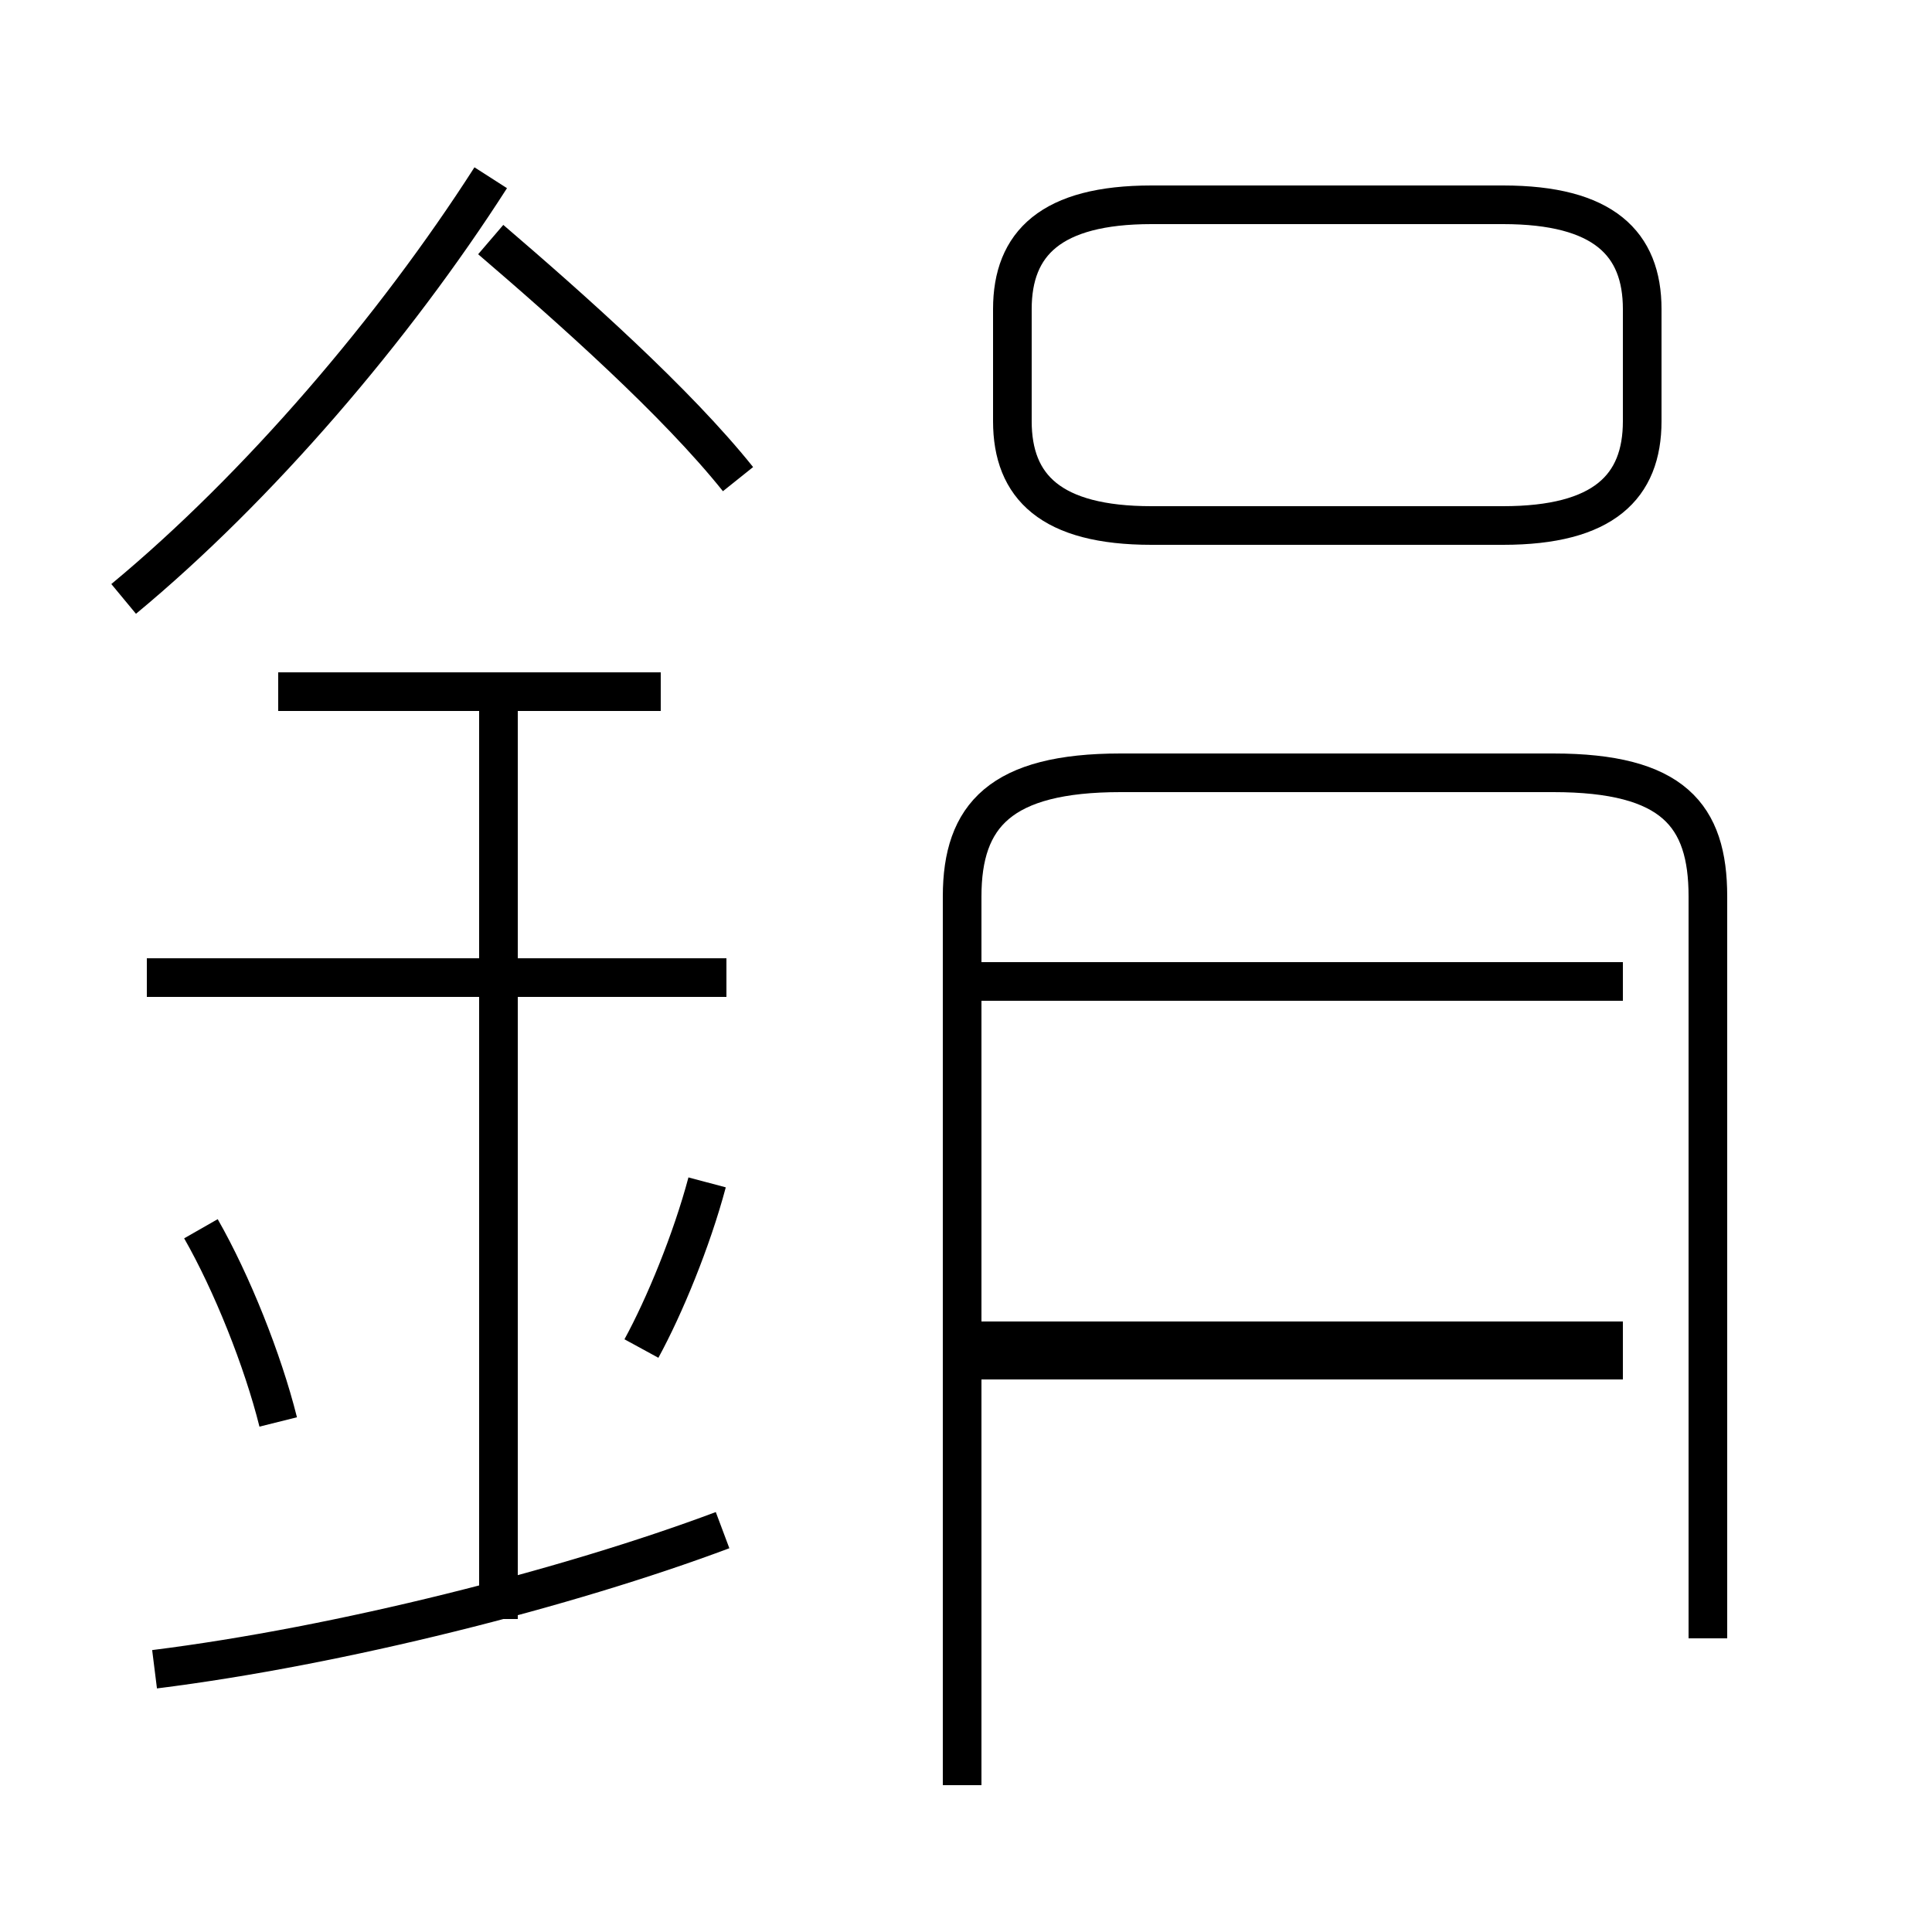 <?xml version='1.0' encoding='utf8'?>
<svg viewBox="0.0 -44.0 50.0 50.0" version="1.1" xmlns="http://www.w3.org/2000/svg">
<rect x="0.0" y="-44.0" width="50.0" height="50.0" fill="#808080" stroke="none"/>
<rect x="-1000" y="-1000" width="2000" height="2000" stroke="white" fill="white"/>
<g style="fill:none; stroke:#000000;  stroke-width:1">
<path d="M 7.2 7.2 C 6.8 8.8 6.0 10.8 5.2 12.2 M 3.2 28.5 C 6.7 31.4 10.2 35.5 12.7 39.4 M 19.1 31.6 C 17.5 33.6 14.8 36.0 12.7 37.8 M 4.0 0.8 C 8.8 1.4 14.7 2.9 18.7 4.4 M 18.8 18.7 L 3.8 18.7 M 17.1 26.1 L 7.2 26.1 M 12.9 2.1 L 12.9 25.6 M 16.6 9.1 C 17.2 10.2 17.9 11.9 18.3 13.4 M 29.8 30.4 L 38.9 30.4 C 41.5 30.4 42.5 31.4 42.5 33.1 L 42.5 36.0 C 42.5 37.7 41.5 38.7 38.9 38.7 L 29.8 38.7 C 27.2 38.7 26.2 37.7 26.2 36.0 L 26.2 33.1 C 26.2 31.4 27.2 30.4 29.8 30.4 Z M 42.0 8.8 L 25.4 8.8 M 42.0 18.6 L 25.4 18.6 M 42.0 9.3 L 25.4 9.3 M 24.9 -2.2 L 24.9 20.8 C 24.9 22.9 25.9 24.0 29.0 24.0 L 40.2 24.0 C 43.3 24.0 44.2 22.9 44.2 20.8 L 44.2 1.6 " transform="scale(1, -1)" />
</g>
</svg>